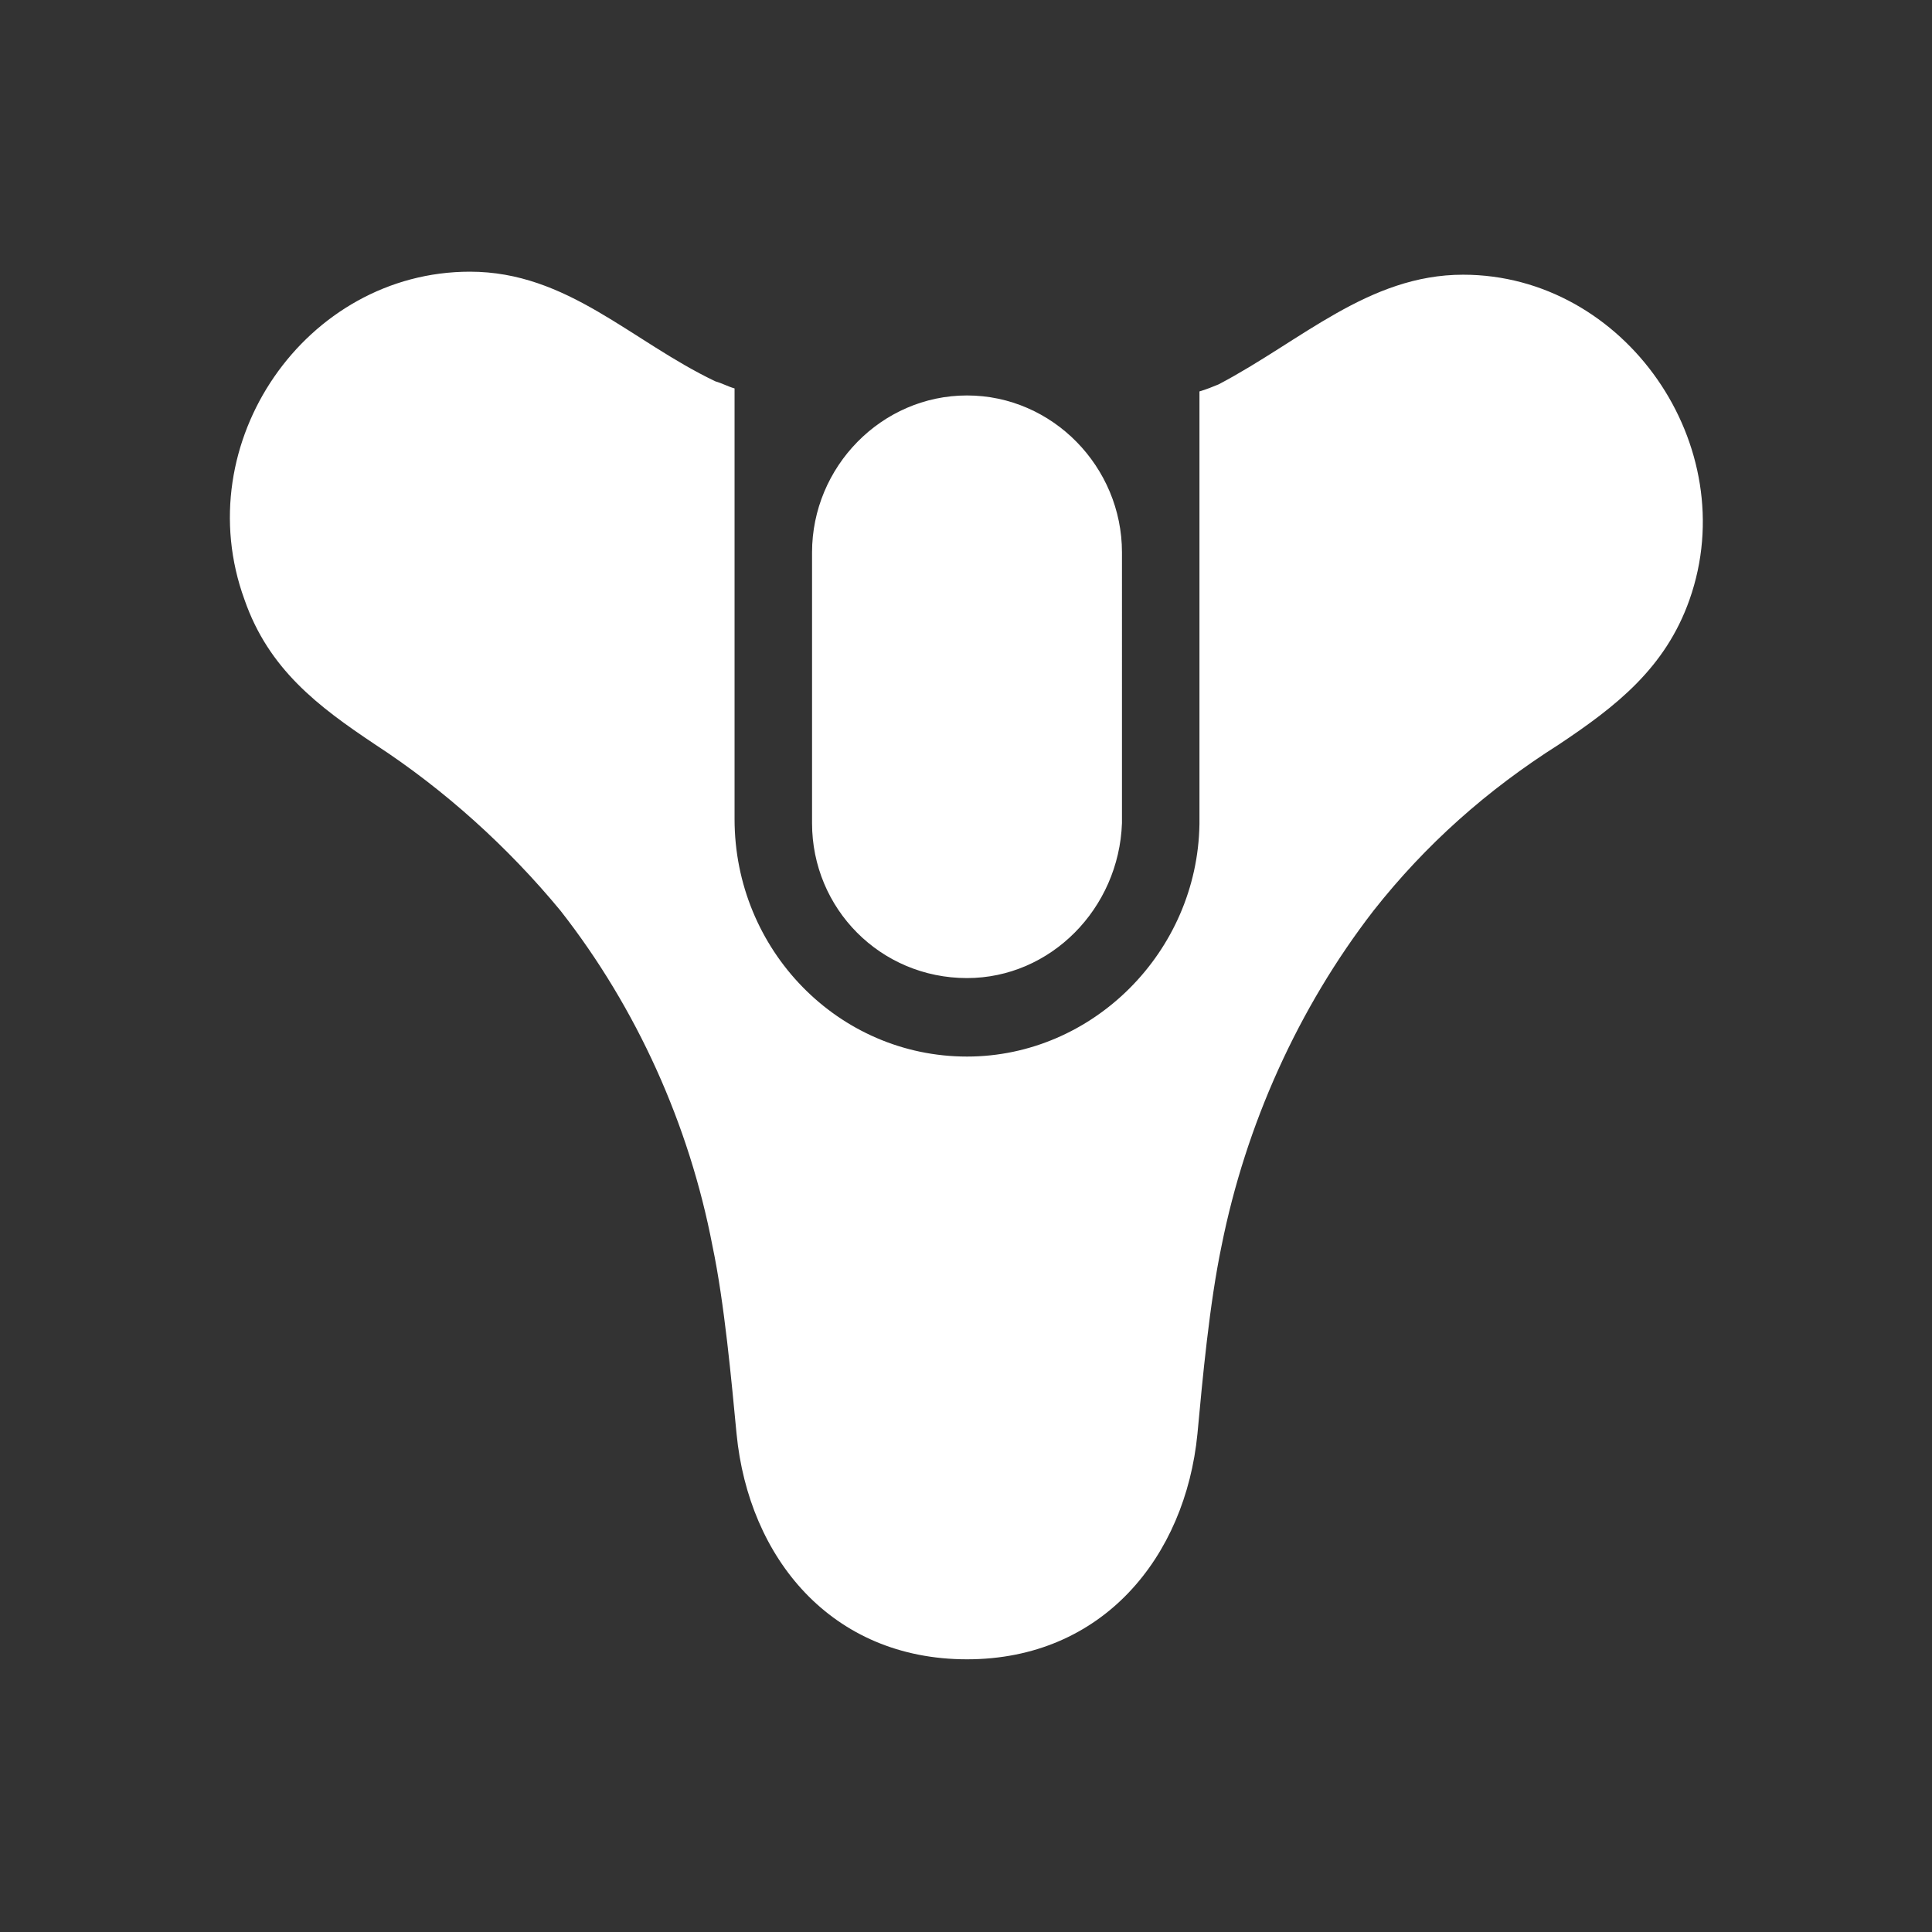 <?xml version="1.0" encoding="utf-8"?>
<!-- Generator: Adobe Illustrator 23.1.0, SVG Export Plug-In . SVG Version: 6.00 Build 0)  -->
<svg version="1.1" id="Layer_1" xmlns="http://www.w3.org/2000/svg" xmlns:xlink="http://www.w3.org/1999/xlink" x="0px" y="0px"
	 viewBox="0 0 192 192" style="enable-background:new 0 0 192 192;" xml:space="preserve">
<rect x="0" y="0" width="192" height="192" fill="#333333" stroke="none"/>
<style type="text/css">
	.st0{fill:#FFFFFF;}
</style>
<g>
	<g>
		<g>
			<g>
				<g>
					<path class="st0" d="M96.1,97.2c8.3,0,15.1-6.9,15.4-15.4V54.9l0,0c0-8.5-6.9-15.6-15.4-15.6s-15.4,7.1-15.4,15.6l0,0v26.9
						C80.7,90.3,87.5,97.2,96.1,97.2z M145.4,27.3c-9.4,0-16.1,6.6-24.3,10.9c-0.5,0.2-1.2,0.5-1.9,0.7v43
						C119,94.6,108.6,105,96.1,105c-12.8,0-23.1-10.6-23.1-23.6V38.6c-0.7-0.2-1.2-0.5-1.9-0.7C62.7,33.9,56.4,27,46.7,27
						c-16.3,0-28.1,17-22.4,32.6c2.4,6.9,7.3,10.6,13,14.4c6.9,4.5,13.2,10.2,18.4,16.5c7.6,9.7,12.8,21.3,15.1,33.3
						c1.2,5.7,1.9,13.5,2.4,18.7c1.2,12.3,9.4,22.4,22.9,22.4c13.5,0,21.7-10.2,22.9-22.4c0.5-5.4,1.2-13,2.4-18.7
						c2.4-12,7.6-23.6,15.1-33.3c5.2-6.6,11.3-12,18.4-16.5c5.7-3.8,10.6-7.6,13-14.4C173.3,44.3,161.5,27.3,145.4,27.3z"/>
				</g>
			</g>
		</g>
	</g>
</g>
</svg>
